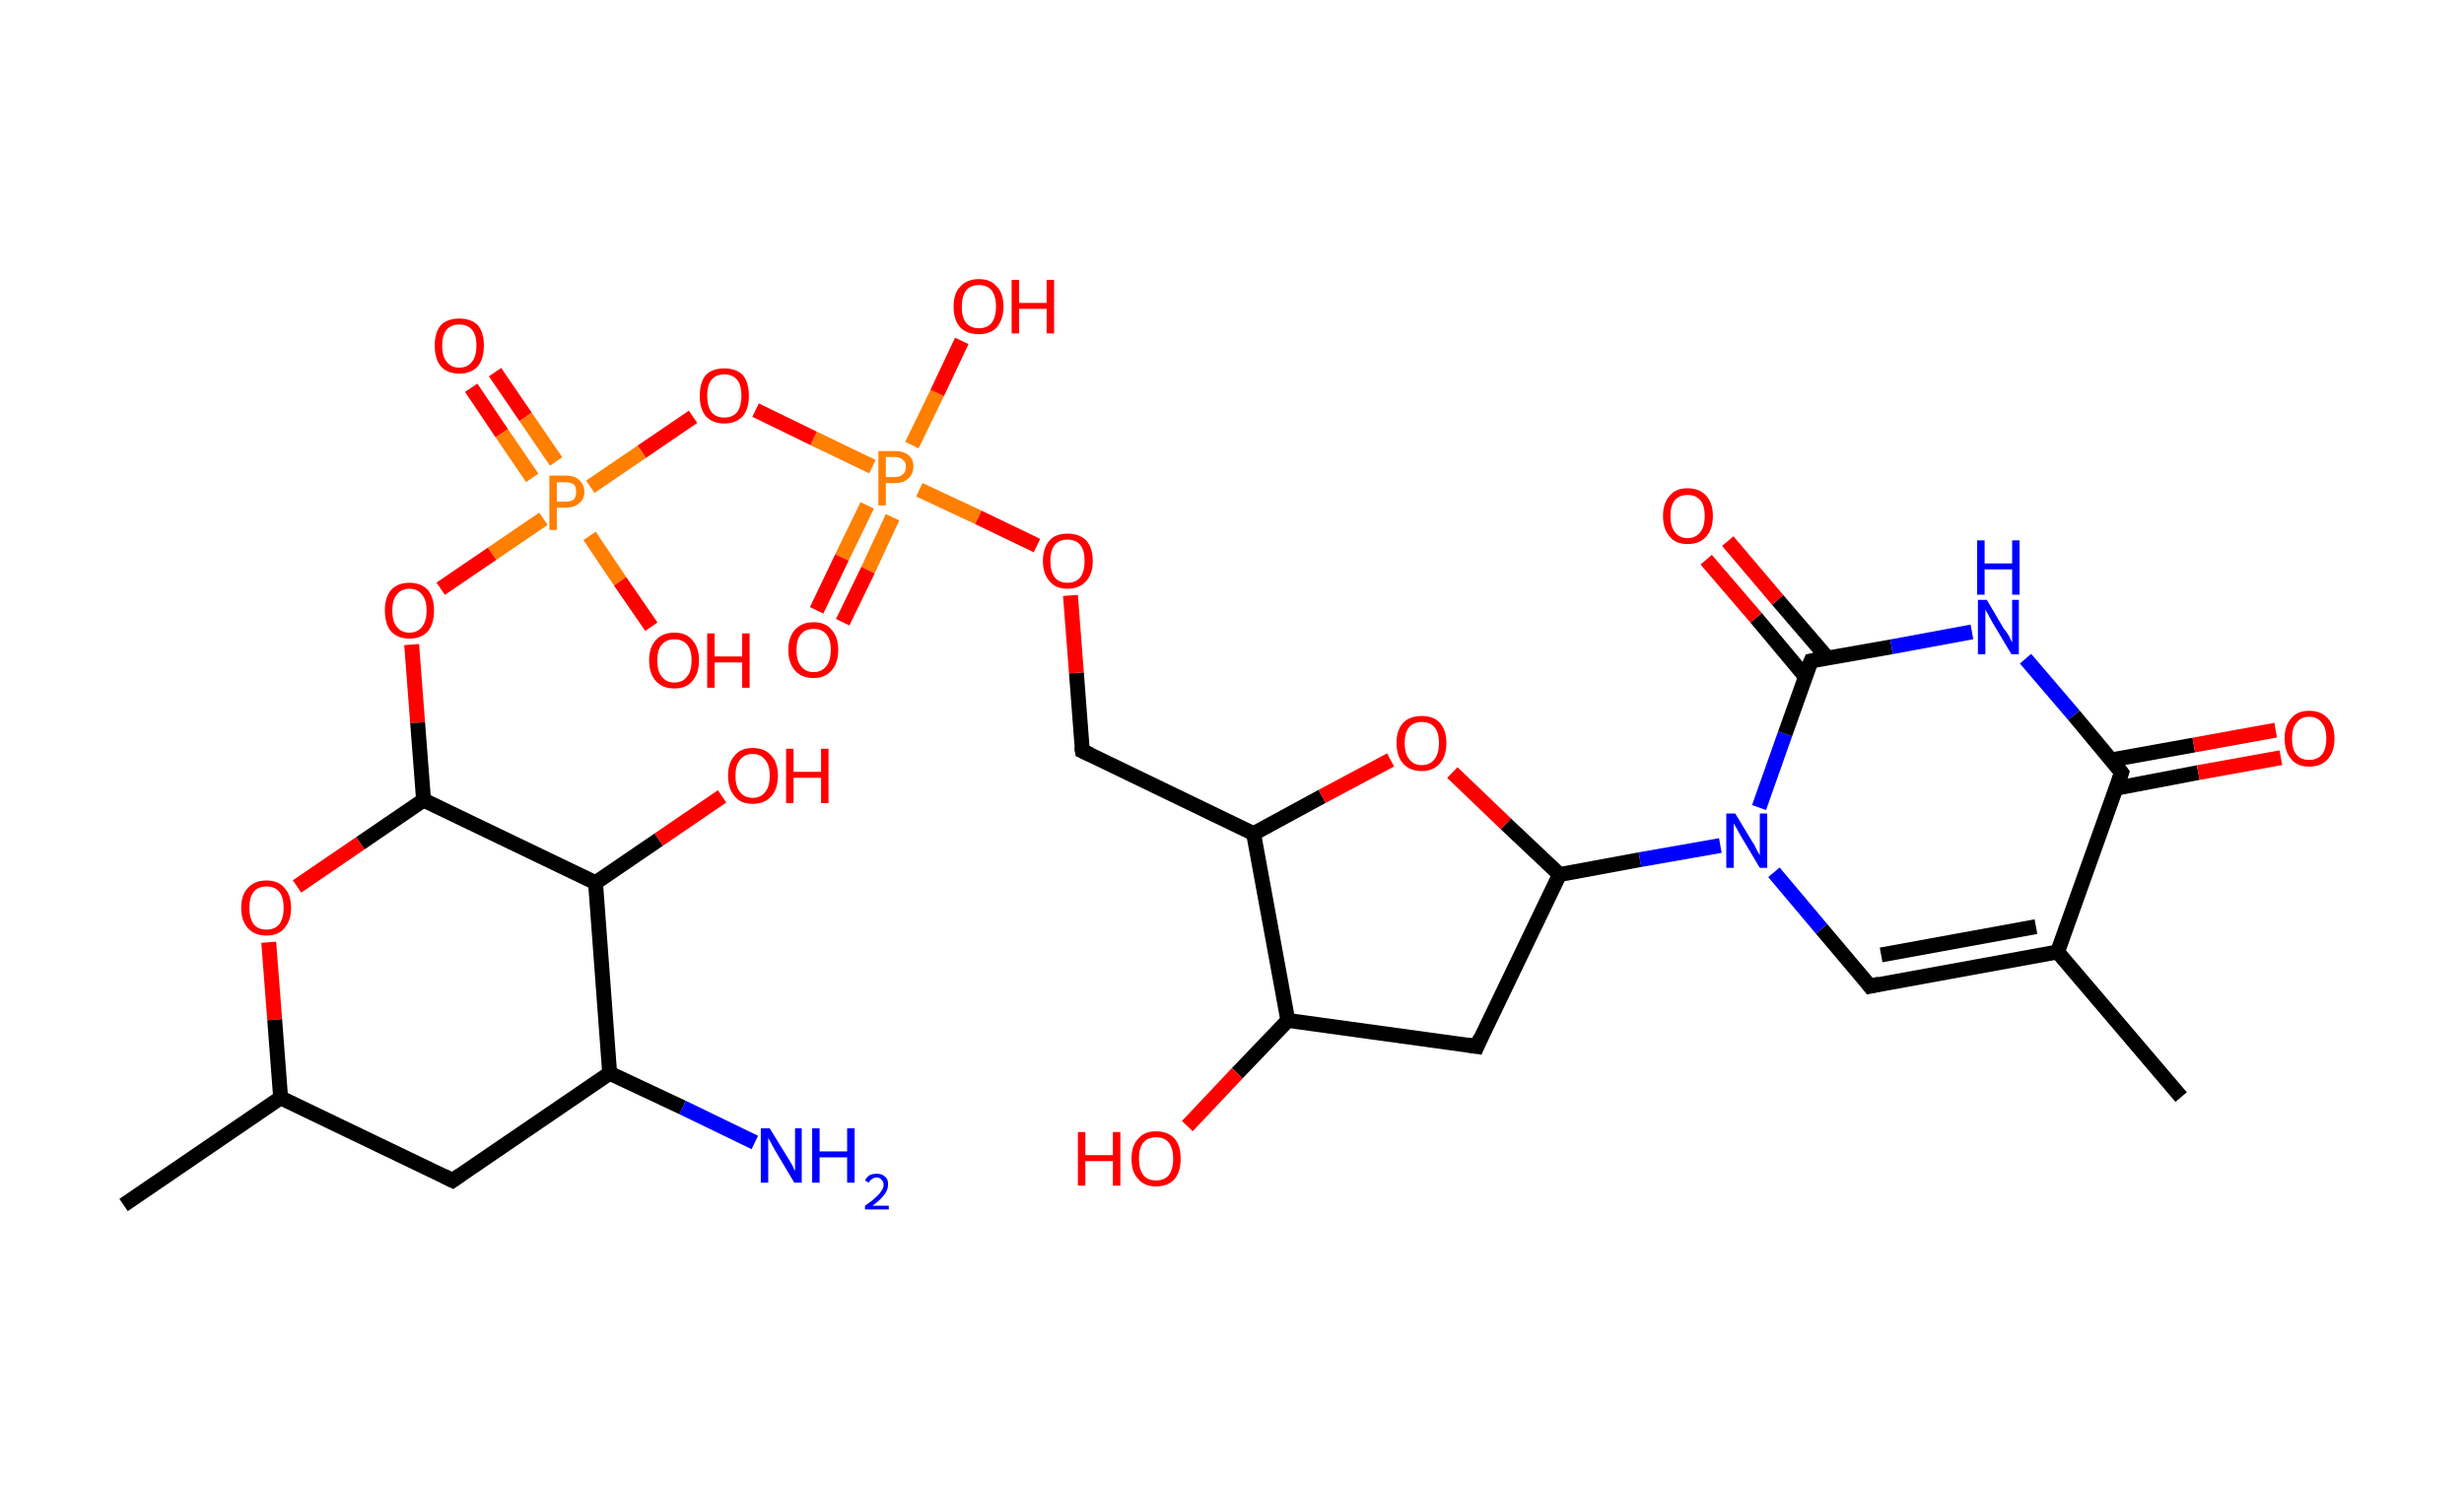 <?xml version='1.0' encoding='ASCII' standalone='yes'?>
<svg xmlns="http://www.w3.org/2000/svg" xmlns:rdkit="http://www.rdkit.org/xml" xmlns:xlink="http://www.w3.org/1999/xlink" version="1.1" baseProfile="full" xml:space="preserve" width="331px" height="200px" viewBox="0 0 331 200">
<!-- END OF HEADER -->
<rect style="opacity:1.0;fill:#FFFFFF;stroke:none" width="331.0" height="200.0" x="0.0" y="0.0"> </rect>
<path class="bond-0 atom-0 atom-1" d="M 293.0,147.4 L 276.4,127.9" style="fill:none;fill-rule:evenodd;stroke:#000000;stroke-width:2.0px;stroke-linecap:butt;stroke-linejoin:miter;stroke-opacity:1"/>
<path class="bond-1 atom-1 atom-2" d="M 276.4,127.9 L 251.2,132.5" style="fill:none;fill-rule:evenodd;stroke:#000000;stroke-width:2.0px;stroke-linecap:butt;stroke-linejoin:miter;stroke-opacity:1"/>
<path class="bond-1 atom-1 atom-2" d="M 273.5,124.5 L 252.7,128.3" style="fill:none;fill-rule:evenodd;stroke:#000000;stroke-width:2.0px;stroke-linecap:butt;stroke-linejoin:miter;stroke-opacity:1"/>
<path class="bond-2 atom-2 atom-3" d="M 251.2,132.5 L 244.7,124.8" style="fill:none;fill-rule:evenodd;stroke:#000000;stroke-width:2.0px;stroke-linecap:butt;stroke-linejoin:miter;stroke-opacity:1"/>
<path class="bond-2 atom-2 atom-3" d="M 244.7,124.8 L 238.3,117.2" style="fill:none;fill-rule:evenodd;stroke:#0000FF;stroke-width:2.0px;stroke-linecap:butt;stroke-linejoin:miter;stroke-opacity:1"/>
<path class="bond-3 atom-3 atom-4" d="M 231.1,113.6 L 220.3,115.5" style="fill:none;fill-rule:evenodd;stroke:#0000FF;stroke-width:2.0px;stroke-linecap:butt;stroke-linejoin:miter;stroke-opacity:1"/>
<path class="bond-3 atom-3 atom-4" d="M 220.3,115.5 L 209.5,117.5" style="fill:none;fill-rule:evenodd;stroke:#000000;stroke-width:2.0px;stroke-linecap:butt;stroke-linejoin:miter;stroke-opacity:1"/>
<path class="bond-4 atom-4 atom-5" d="M 209.5,117.5 L 198.4,140.6" style="fill:none;fill-rule:evenodd;stroke:#000000;stroke-width:2.0px;stroke-linecap:butt;stroke-linejoin:miter;stroke-opacity:1"/>
<path class="bond-5 atom-5 atom-6" d="M 198.4,140.6 L 173.0,137.1" style="fill:none;fill-rule:evenodd;stroke:#000000;stroke-width:2.0px;stroke-linecap:butt;stroke-linejoin:miter;stroke-opacity:1"/>
<path class="bond-6 atom-6 atom-7" d="M 173.0,137.1 L 166.2,144.2" style="fill:none;fill-rule:evenodd;stroke:#000000;stroke-width:2.0px;stroke-linecap:butt;stroke-linejoin:miter;stroke-opacity:1"/>
<path class="bond-6 atom-6 atom-7" d="M 166.2,144.2 L 159.5,151.3" style="fill:none;fill-rule:evenodd;stroke:#FF0000;stroke-width:2.0px;stroke-linecap:butt;stroke-linejoin:miter;stroke-opacity:1"/>
<path class="bond-7 atom-6 atom-8" d="M 173.0,137.1 L 168.4,112.0" style="fill:none;fill-rule:evenodd;stroke:#000000;stroke-width:2.0px;stroke-linecap:butt;stroke-linejoin:miter;stroke-opacity:1"/>
<path class="bond-8 atom-8 atom-9" d="M 168.4,112.0 L 145.4,100.9" style="fill:none;fill-rule:evenodd;stroke:#000000;stroke-width:2.0px;stroke-linecap:butt;stroke-linejoin:miter;stroke-opacity:1"/>
<path class="bond-9 atom-9 atom-10" d="M 145.4,100.9 L 144.6,90.4" style="fill:none;fill-rule:evenodd;stroke:#000000;stroke-width:2.0px;stroke-linecap:butt;stroke-linejoin:miter;stroke-opacity:1"/>
<path class="bond-9 atom-9 atom-10" d="M 144.6,90.4 L 143.8,80.0" style="fill:none;fill-rule:evenodd;stroke:#FF0000;stroke-width:2.0px;stroke-linecap:butt;stroke-linejoin:miter;stroke-opacity:1"/>
<path class="bond-10 atom-10 atom-11" d="M 139.3,73.3 L 131.4,69.5" style="fill:none;fill-rule:evenodd;stroke:#FF0000;stroke-width:2.0px;stroke-linecap:butt;stroke-linejoin:miter;stroke-opacity:1"/>
<path class="bond-10 atom-10 atom-11" d="M 131.4,69.5 L 123.5,65.8" style="fill:none;fill-rule:evenodd;stroke:#FF7F00;stroke-width:2.0px;stroke-linecap:butt;stroke-linejoin:miter;stroke-opacity:1"/>
<path class="bond-11 atom-11 atom-12" d="M 116.5,67.9 L 113.1,74.9" style="fill:none;fill-rule:evenodd;stroke:#FF7F00;stroke-width:2.0px;stroke-linecap:butt;stroke-linejoin:miter;stroke-opacity:1"/>
<path class="bond-11 atom-11 atom-12" d="M 113.1,74.9 L 109.7,82.0" style="fill:none;fill-rule:evenodd;stroke:#FF0000;stroke-width:2.0px;stroke-linecap:butt;stroke-linejoin:miter;stroke-opacity:1"/>
<path class="bond-11 atom-11 atom-12" d="M 119.9,69.5 L 116.6,76.6" style="fill:none;fill-rule:evenodd;stroke:#FF7F00;stroke-width:2.0px;stroke-linecap:butt;stroke-linejoin:miter;stroke-opacity:1"/>
<path class="bond-11 atom-11 atom-12" d="M 116.6,76.6 L 113.2,83.6" style="fill:none;fill-rule:evenodd;stroke:#FF0000;stroke-width:2.0px;stroke-linecap:butt;stroke-linejoin:miter;stroke-opacity:1"/>
<path class="bond-12 atom-11 atom-13" d="M 122.5,59.8 L 125.9,52.8" style="fill:none;fill-rule:evenodd;stroke:#FF7F00;stroke-width:2.0px;stroke-linecap:butt;stroke-linejoin:miter;stroke-opacity:1"/>
<path class="bond-12 atom-11 atom-13" d="M 125.9,52.8 L 129.2,45.8" style="fill:none;fill-rule:evenodd;stroke:#FF0000;stroke-width:2.0px;stroke-linecap:butt;stroke-linejoin:miter;stroke-opacity:1"/>
<path class="bond-13 atom-11 atom-14" d="M 117.2,62.7 L 109.3,58.9" style="fill:none;fill-rule:evenodd;stroke:#FF7F00;stroke-width:2.0px;stroke-linecap:butt;stroke-linejoin:miter;stroke-opacity:1"/>
<path class="bond-13 atom-11 atom-14" d="M 109.3,58.9 L 101.5,55.1" style="fill:none;fill-rule:evenodd;stroke:#FF0000;stroke-width:2.0px;stroke-linecap:butt;stroke-linejoin:miter;stroke-opacity:1"/>
<path class="bond-14 atom-14 atom-15" d="M 93.1,56.0 L 86.2,60.7" style="fill:none;fill-rule:evenodd;stroke:#FF0000;stroke-width:2.0px;stroke-linecap:butt;stroke-linejoin:miter;stroke-opacity:1"/>
<path class="bond-14 atom-14 atom-15" d="M 86.2,60.7 L 79.3,65.4" style="fill:none;fill-rule:evenodd;stroke:#FF7F00;stroke-width:2.0px;stroke-linecap:butt;stroke-linejoin:miter;stroke-opacity:1"/>
<path class="bond-15 atom-15 atom-16" d="M 74.7,62.0 L 70.6,56.0" style="fill:none;fill-rule:evenodd;stroke:#FF7F00;stroke-width:2.0px;stroke-linecap:butt;stroke-linejoin:miter;stroke-opacity:1"/>
<path class="bond-15 atom-15 atom-16" d="M 70.6,56.0 L 66.5,50.0" style="fill:none;fill-rule:evenodd;stroke:#FF0000;stroke-width:2.0px;stroke-linecap:butt;stroke-linejoin:miter;stroke-opacity:1"/>
<path class="bond-15 atom-15 atom-16" d="M 71.5,64.2 L 67.4,58.2" style="fill:none;fill-rule:evenodd;stroke:#FF7F00;stroke-width:2.0px;stroke-linecap:butt;stroke-linejoin:miter;stroke-opacity:1"/>
<path class="bond-15 atom-15 atom-16" d="M 67.4,58.2 L 63.3,52.1" style="fill:none;fill-rule:evenodd;stroke:#FF0000;stroke-width:2.0px;stroke-linecap:butt;stroke-linejoin:miter;stroke-opacity:1"/>
<path class="bond-16 atom-15 atom-17" d="M 79.2,72.0 L 83.3,78.1" style="fill:none;fill-rule:evenodd;stroke:#FF7F00;stroke-width:2.0px;stroke-linecap:butt;stroke-linejoin:miter;stroke-opacity:1"/>
<path class="bond-16 atom-15 atom-17" d="M 83.3,78.1 L 87.5,84.2" style="fill:none;fill-rule:evenodd;stroke:#FF0000;stroke-width:2.0px;stroke-linecap:butt;stroke-linejoin:miter;stroke-opacity:1"/>
<path class="bond-17 atom-15 atom-18" d="M 73.0,69.7 L 66.1,74.4" style="fill:none;fill-rule:evenodd;stroke:#FF7F00;stroke-width:2.0px;stroke-linecap:butt;stroke-linejoin:miter;stroke-opacity:1"/>
<path class="bond-17 atom-15 atom-18" d="M 66.1,74.4 L 59.2,79.1" style="fill:none;fill-rule:evenodd;stroke:#FF0000;stroke-width:2.0px;stroke-linecap:butt;stroke-linejoin:miter;stroke-opacity:1"/>
<path class="bond-18 atom-18 atom-19" d="M 55.3,86.6 L 56.1,97.1" style="fill:none;fill-rule:evenodd;stroke:#FF0000;stroke-width:2.0px;stroke-linecap:butt;stroke-linejoin:miter;stroke-opacity:1"/>
<path class="bond-18 atom-18 atom-19" d="M 56.1,97.1 L 56.9,107.5" style="fill:none;fill-rule:evenodd;stroke:#000000;stroke-width:2.0px;stroke-linecap:butt;stroke-linejoin:miter;stroke-opacity:1"/>
<path class="bond-19 atom-19 atom-20" d="M 56.9,107.5 L 48.4,113.3" style="fill:none;fill-rule:evenodd;stroke:#000000;stroke-width:2.0px;stroke-linecap:butt;stroke-linejoin:miter;stroke-opacity:1"/>
<path class="bond-19 atom-19 atom-20" d="M 48.4,113.3 L 39.9,119.1" style="fill:none;fill-rule:evenodd;stroke:#FF0000;stroke-width:2.0px;stroke-linecap:butt;stroke-linejoin:miter;stroke-opacity:1"/>
<path class="bond-20 atom-20 atom-21" d="M 36.1,126.6 L 36.9,137.0" style="fill:none;fill-rule:evenodd;stroke:#FF0000;stroke-width:2.0px;stroke-linecap:butt;stroke-linejoin:miter;stroke-opacity:1"/>
<path class="bond-20 atom-20 atom-21" d="M 36.9,137.0 L 37.7,147.5" style="fill:none;fill-rule:evenodd;stroke:#000000;stroke-width:2.0px;stroke-linecap:butt;stroke-linejoin:miter;stroke-opacity:1"/>
<path class="bond-21 atom-21 atom-22" d="M 37.7,147.5 L 16.6,161.9" style="fill:none;fill-rule:evenodd;stroke:#000000;stroke-width:2.0px;stroke-linecap:butt;stroke-linejoin:miter;stroke-opacity:1"/>
<path class="bond-22 atom-21 atom-23" d="M 37.7,147.5 L 60.8,158.6" style="fill:none;fill-rule:evenodd;stroke:#000000;stroke-width:2.0px;stroke-linecap:butt;stroke-linejoin:miter;stroke-opacity:1"/>
<path class="bond-23 atom-23 atom-24" d="M 60.8,158.6 L 81.9,144.2" style="fill:none;fill-rule:evenodd;stroke:#000000;stroke-width:2.0px;stroke-linecap:butt;stroke-linejoin:miter;stroke-opacity:1"/>
<path class="bond-24 atom-24 atom-25" d="M 81.9,144.2 L 91.7,148.8" style="fill:none;fill-rule:evenodd;stroke:#000000;stroke-width:2.0px;stroke-linecap:butt;stroke-linejoin:miter;stroke-opacity:1"/>
<path class="bond-24 atom-24 atom-25" d="M 91.7,148.8 L 101.4,153.5" style="fill:none;fill-rule:evenodd;stroke:#0000FF;stroke-width:2.0px;stroke-linecap:butt;stroke-linejoin:miter;stroke-opacity:1"/>
<path class="bond-25 atom-24 atom-26" d="M 81.9,144.2 L 80.0,118.6" style="fill:none;fill-rule:evenodd;stroke:#000000;stroke-width:2.0px;stroke-linecap:butt;stroke-linejoin:miter;stroke-opacity:1"/>
<path class="bond-26 atom-26 atom-27" d="M 80.0,118.6 L 88.5,112.8" style="fill:none;fill-rule:evenodd;stroke:#000000;stroke-width:2.0px;stroke-linecap:butt;stroke-linejoin:miter;stroke-opacity:1"/>
<path class="bond-26 atom-26 atom-27" d="M 88.5,112.8 L 97.0,107.0" style="fill:none;fill-rule:evenodd;stroke:#FF0000;stroke-width:2.0px;stroke-linecap:butt;stroke-linejoin:miter;stroke-opacity:1"/>
<path class="bond-27 atom-8 atom-28" d="M 168.4,112.0 L 177.6,107.0" style="fill:none;fill-rule:evenodd;stroke:#000000;stroke-width:2.0px;stroke-linecap:butt;stroke-linejoin:miter;stroke-opacity:1"/>
<path class="bond-27 atom-8 atom-28" d="M 177.6,107.0 L 186.8,102.1" style="fill:none;fill-rule:evenodd;stroke:#FF0000;stroke-width:2.0px;stroke-linecap:butt;stroke-linejoin:miter;stroke-opacity:1"/>
<path class="bond-28 atom-3 atom-29" d="M 236.3,108.5 L 239.8,98.6" style="fill:none;fill-rule:evenodd;stroke:#0000FF;stroke-width:2.0px;stroke-linecap:butt;stroke-linejoin:miter;stroke-opacity:1"/>
<path class="bond-28 atom-3 atom-29" d="M 239.8,98.6 L 243.3,88.8" style="fill:none;fill-rule:evenodd;stroke:#000000;stroke-width:2.0px;stroke-linecap:butt;stroke-linejoin:miter;stroke-opacity:1"/>
<path class="bond-29 atom-29 atom-30" d="M 245.5,88.4 L 238.8,80.6" style="fill:none;fill-rule:evenodd;stroke:#000000;stroke-width:2.0px;stroke-linecap:butt;stroke-linejoin:miter;stroke-opacity:1"/>
<path class="bond-29 atom-29 atom-30" d="M 238.8,80.6 L 232.1,72.7" style="fill:none;fill-rule:evenodd;stroke:#FF0000;stroke-width:2.0px;stroke-linecap:butt;stroke-linejoin:miter;stroke-opacity:1"/>
<path class="bond-29 atom-29 atom-30" d="M 242.5,90.9 L 235.9,83.0" style="fill:none;fill-rule:evenodd;stroke:#000000;stroke-width:2.0px;stroke-linecap:butt;stroke-linejoin:miter;stroke-opacity:1"/>
<path class="bond-29 atom-29 atom-30" d="M 235.9,83.0 L 229.2,75.2" style="fill:none;fill-rule:evenodd;stroke:#FF0000;stroke-width:2.0px;stroke-linecap:butt;stroke-linejoin:miter;stroke-opacity:1"/>
<path class="bond-30 atom-29 atom-31" d="M 243.3,88.8 L 254.1,86.9" style="fill:none;fill-rule:evenodd;stroke:#000000;stroke-width:2.0px;stroke-linecap:butt;stroke-linejoin:miter;stroke-opacity:1"/>
<path class="bond-30 atom-29 atom-31" d="M 254.1,86.9 L 264.9,84.9" style="fill:none;fill-rule:evenodd;stroke:#0000FF;stroke-width:2.0px;stroke-linecap:butt;stroke-linejoin:miter;stroke-opacity:1"/>
<path class="bond-31 atom-31 atom-32" d="M 272.1,88.5 L 278.6,96.1" style="fill:none;fill-rule:evenodd;stroke:#0000FF;stroke-width:2.0px;stroke-linecap:butt;stroke-linejoin:miter;stroke-opacity:1"/>
<path class="bond-31 atom-31 atom-32" d="M 278.6,96.1 L 285.0,103.8" style="fill:none;fill-rule:evenodd;stroke:#000000;stroke-width:2.0px;stroke-linecap:butt;stroke-linejoin:miter;stroke-opacity:1"/>
<path class="bond-32 atom-32 atom-33" d="M 284.3,105.9 L 295.3,103.8" style="fill:none;fill-rule:evenodd;stroke:#000000;stroke-width:2.0px;stroke-linecap:butt;stroke-linejoin:miter;stroke-opacity:1"/>
<path class="bond-32 atom-32 atom-33" d="M 295.3,103.8 L 306.4,101.8" style="fill:none;fill-rule:evenodd;stroke:#FF0000;stroke-width:2.0px;stroke-linecap:butt;stroke-linejoin:miter;stroke-opacity:1"/>
<path class="bond-32 atom-32 atom-33" d="M 283.6,102.1 L 294.7,100.1" style="fill:none;fill-rule:evenodd;stroke:#000000;stroke-width:2.0px;stroke-linecap:butt;stroke-linejoin:miter;stroke-opacity:1"/>
<path class="bond-32 atom-32 atom-33" d="M 294.7,100.1 L 305.7,98.1" style="fill:none;fill-rule:evenodd;stroke:#FF0000;stroke-width:2.0px;stroke-linecap:butt;stroke-linejoin:miter;stroke-opacity:1"/>
<path class="bond-33 atom-32 atom-1" d="M 285.0,103.8 L 276.4,127.9" style="fill:none;fill-rule:evenodd;stroke:#000000;stroke-width:2.0px;stroke-linecap:butt;stroke-linejoin:miter;stroke-opacity:1"/>
<path class="bond-34 atom-28 atom-4" d="M 195.1,103.8 L 202.3,110.7" style="fill:none;fill-rule:evenodd;stroke:#FF0000;stroke-width:2.0px;stroke-linecap:butt;stroke-linejoin:miter;stroke-opacity:1"/>
<path class="bond-34 atom-28 atom-4" d="M 202.3,110.7 L 209.5,117.5" style="fill:none;fill-rule:evenodd;stroke:#000000;stroke-width:2.0px;stroke-linecap:butt;stroke-linejoin:miter;stroke-opacity:1"/>
<path class="bond-35 atom-26 atom-19" d="M 80.0,118.6 L 56.9,107.5" style="fill:none;fill-rule:evenodd;stroke:#000000;stroke-width:2.0px;stroke-linecap:butt;stroke-linejoin:miter;stroke-opacity:1"/>
<path d="M 252.5,132.2 L 251.2,132.5 L 250.9,132.1" style="fill:none;stroke:#000000;stroke-width:2.0px;stroke-linecap:butt;stroke-linejoin:miter;stroke-opacity:1;"/>
<path d="M 198.9,139.4 L 198.4,140.6 L 197.1,140.4" style="fill:none;stroke:#000000;stroke-width:2.0px;stroke-linecap:butt;stroke-linejoin:miter;stroke-opacity:1;"/>
<path d="M 146.5,101.4 L 145.4,100.9 L 145.3,100.3" style="fill:none;stroke:#000000;stroke-width:2.0px;stroke-linecap:butt;stroke-linejoin:miter;stroke-opacity:1;"/>
<path d="M 59.6,158.0 L 60.8,158.6 L 61.8,157.9" style="fill:none;stroke:#000000;stroke-width:2.0px;stroke-linecap:butt;stroke-linejoin:miter;stroke-opacity:1;"/>
<path d="M 243.1,89.3 L 243.3,88.8 L 243.8,88.7" style="fill:none;stroke:#000000;stroke-width:2.0px;stroke-linecap:butt;stroke-linejoin:miter;stroke-opacity:1;"/>
<path d="M 284.7,103.4 L 285.0,103.8 L 284.6,105.0" style="fill:none;stroke:#000000;stroke-width:2.0px;stroke-linecap:butt;stroke-linejoin:miter;stroke-opacity:1;"/>
<path class="atom-3" d="M 233.1 109.3 L 235.4 113.1 Q 235.7 113.5, 236.0 114.2 Q 236.4 114.9, 236.4 114.9 L 236.4 109.3 L 237.4 109.3 L 237.4 116.6 L 236.4 116.6 L 233.9 112.4 Q 233.6 111.9, 233.3 111.3 Q 232.9 110.7, 232.9 110.6 L 232.9 116.6 L 231.9 116.6 L 231.9 109.3 L 233.1 109.3 " fill="#0000FF"/>
<path class="atom-7" d="M 144.8 152.1 L 145.8 152.1 L 145.8 155.2 L 149.5 155.2 L 149.5 152.1 L 150.5 152.1 L 150.5 159.3 L 149.5 159.3 L 149.5 156.0 L 145.8 156.0 L 145.8 159.3 L 144.8 159.3 L 144.8 152.1 " fill="#FF0000"/>
<path class="atom-7" d="M 152.0 155.7 Q 152.0 153.9, 152.9 153.0 Q 153.7 152.0, 155.3 152.0 Q 156.9 152.0, 157.8 153.0 Q 158.6 153.9, 158.6 155.7 Q 158.6 157.4, 157.8 158.4 Q 156.9 159.4, 155.3 159.4 Q 153.7 159.4, 152.9 158.4 Q 152.0 157.5, 152.0 155.7 M 155.3 158.6 Q 156.4 158.6, 157.0 157.9 Q 157.6 157.1, 157.6 155.7 Q 157.6 154.3, 157.0 153.5 Q 156.4 152.8, 155.3 152.8 Q 154.2 152.8, 153.6 153.5 Q 153.0 154.2, 153.0 155.7 Q 153.0 157.1, 153.6 157.9 Q 154.2 158.6, 155.3 158.6 " fill="#FF0000"/>
<path class="atom-10" d="M 140.1 75.4 Q 140.1 73.6, 141.0 72.6 Q 141.8 71.7, 143.4 71.7 Q 145.0 71.7, 145.9 72.6 Q 146.8 73.6, 146.8 75.4 Q 146.8 77.1, 145.9 78.1 Q 145.0 79.1, 143.4 79.1 Q 141.8 79.1, 141.0 78.1 Q 140.1 77.1, 140.1 75.4 M 143.4 78.3 Q 144.5 78.3, 145.1 77.6 Q 145.7 76.8, 145.7 75.4 Q 145.7 73.9, 145.1 73.2 Q 144.5 72.5, 143.4 72.5 Q 142.3 72.5, 141.7 73.2 Q 141.1 73.9, 141.1 75.4 Q 141.1 76.8, 141.7 77.6 Q 142.3 78.3, 143.4 78.3 " fill="#FF0000"/>
<path class="atom-11" d="M 120.2 60.6 Q 121.4 60.6, 122.1 61.2 Q 122.7 61.7, 122.7 62.7 Q 122.7 63.7, 122.0 64.3 Q 121.4 64.9, 120.2 64.9 L 119.0 64.9 L 119.0 67.9 L 118.0 67.9 L 118.0 60.6 L 120.2 60.6 M 120.2 64.1 Q 120.9 64.1, 121.3 63.7 Q 121.7 63.4, 121.7 62.7 Q 121.7 62.1, 121.3 61.8 Q 120.9 61.4, 120.2 61.4 L 119.0 61.4 L 119.0 64.1 L 120.2 64.1 " fill="#FF7F00"/>
<path class="atom-12" d="M 105.9 87.3 Q 105.9 85.6, 106.8 84.6 Q 107.7 83.6, 109.3 83.6 Q 110.9 83.6, 111.7 84.6 Q 112.6 85.6, 112.6 87.3 Q 112.6 89.1, 111.7 90.1 Q 110.8 91.1, 109.3 91.1 Q 107.7 91.1, 106.8 90.1 Q 105.9 89.1, 105.9 87.3 M 109.3 90.3 Q 110.4 90.3, 111.0 89.5 Q 111.6 88.8, 111.6 87.3 Q 111.6 85.9, 111.0 85.2 Q 110.4 84.5, 109.3 84.5 Q 108.2 84.5, 107.6 85.2 Q 107.0 85.9, 107.0 87.3 Q 107.0 88.8, 107.6 89.5 Q 108.2 90.3, 109.3 90.3 " fill="#FF0000"/>
<path class="atom-13" d="M 128.1 41.2 Q 128.1 39.4, 129.0 38.5 Q 129.9 37.5, 131.5 37.5 Q 133.1 37.5, 133.9 38.5 Q 134.8 39.4, 134.8 41.2 Q 134.8 42.9, 133.9 44.0 Q 133.0 44.9, 131.5 44.9 Q 129.9 44.9, 129.0 44.0 Q 128.1 43.0, 128.1 41.2 M 131.5 44.1 Q 132.6 44.1, 133.2 43.4 Q 133.8 42.6, 133.8 41.2 Q 133.8 39.8, 133.2 39.0 Q 132.6 38.3, 131.5 38.3 Q 130.4 38.3, 129.8 39.0 Q 129.2 39.8, 129.2 41.2 Q 129.2 42.7, 129.8 43.4 Q 130.4 44.1, 131.5 44.1 " fill="#FF0000"/>
<path class="atom-13" d="M 135.9 37.6 L 136.9 37.6 L 136.9 40.7 L 140.6 40.7 L 140.6 37.6 L 141.6 37.6 L 141.6 44.8 L 140.6 44.8 L 140.6 41.5 L 136.9 41.5 L 136.9 44.8 L 135.9 44.8 L 135.9 37.6 " fill="#FF0000"/>
<path class="atom-14" d="M 94.0 53.2 Q 94.0 51.4, 94.8 50.4 Q 95.7 49.5, 97.3 49.5 Q 98.9 49.5, 99.8 50.4 Q 100.6 51.4, 100.6 53.2 Q 100.6 54.9, 99.8 55.9 Q 98.9 56.9, 97.3 56.9 Q 95.7 56.9, 94.8 55.9 Q 94.0 54.9, 94.0 53.2 M 97.3 56.1 Q 98.4 56.1, 99.0 55.4 Q 99.6 54.6, 99.6 53.2 Q 99.6 51.7, 99.0 51.0 Q 98.4 50.3, 97.3 50.3 Q 96.2 50.3, 95.6 51.0 Q 95.0 51.7, 95.0 53.2 Q 95.0 54.6, 95.6 55.4 Q 96.2 56.1, 97.3 56.1 " fill="#FF0000"/>
<path class="atom-15" d="M 76.0 63.9 Q 77.2 63.9, 77.8 64.5 Q 78.5 65.1, 78.5 66.1 Q 78.5 67.1, 77.8 67.6 Q 77.2 68.2, 76.0 68.2 L 74.8 68.2 L 74.8 71.2 L 73.8 71.2 L 73.8 63.9 L 76.0 63.9 M 76.0 67.4 Q 76.7 67.4, 77.1 67.1 Q 77.4 66.7, 77.4 66.1 Q 77.4 65.4, 77.1 65.1 Q 76.7 64.8, 76.0 64.8 L 74.8 64.8 L 74.8 67.4 L 76.0 67.4 " fill="#FF7F00"/>
<path class="atom-16" d="M 58.4 46.4 Q 58.4 44.7, 59.2 43.7 Q 60.1 42.8, 61.7 42.8 Q 63.3 42.8, 64.2 43.7 Q 65.0 44.7, 65.0 46.4 Q 65.0 48.2, 64.2 49.2 Q 63.3 50.2, 61.7 50.2 Q 60.1 50.2, 59.2 49.2 Q 58.4 48.2, 58.4 46.4 M 61.7 49.4 Q 62.8 49.4, 63.4 48.6 Q 64.0 47.9, 64.0 46.4 Q 64.0 45.0, 63.4 44.3 Q 62.8 43.6, 61.7 43.6 Q 60.6 43.6, 60.0 44.3 Q 59.4 45.0, 59.4 46.4 Q 59.4 47.9, 60.0 48.6 Q 60.6 49.4, 61.7 49.4 " fill="#FF0000"/>
<path class="atom-17" d="M 87.2 88.7 Q 87.2 87.0, 88.1 86.0 Q 89.0 85.0, 90.6 85.0 Q 92.2 85.0, 93.0 86.0 Q 93.9 87.0, 93.9 88.7 Q 93.9 90.5, 93.0 91.5 Q 92.2 92.5, 90.6 92.5 Q 89.0 92.5, 88.1 91.5 Q 87.2 90.5, 87.2 88.7 M 90.6 91.7 Q 91.7 91.7, 92.3 90.9 Q 92.9 90.2, 92.9 88.7 Q 92.9 87.3, 92.3 86.6 Q 91.7 85.9, 90.6 85.9 Q 89.5 85.9, 88.9 86.6 Q 88.3 87.3, 88.3 88.7 Q 88.3 90.2, 88.9 90.9 Q 89.5 91.7, 90.6 91.7 " fill="#FF0000"/>
<path class="atom-17" d="M 95.0 85.1 L 96.0 85.1 L 96.0 88.2 L 99.7 88.2 L 99.7 85.1 L 100.7 85.1 L 100.7 92.4 L 99.7 92.4 L 99.7 89.0 L 96.0 89.0 L 96.0 92.4 L 95.0 92.4 L 95.0 85.1 " fill="#FF0000"/>
<path class="atom-18" d="M 51.7 82.0 Q 51.7 80.3, 52.5 79.3 Q 53.4 78.3, 55.0 78.3 Q 56.6 78.3, 57.5 79.3 Q 58.3 80.3, 58.3 82.0 Q 58.3 83.8, 57.5 84.8 Q 56.6 85.8, 55.0 85.8 Q 53.4 85.8, 52.5 84.8 Q 51.7 83.8, 51.7 82.0 M 55.0 85.0 Q 56.1 85.0, 56.7 84.2 Q 57.3 83.5, 57.3 82.0 Q 57.3 80.6, 56.7 79.9 Q 56.1 79.1, 55.0 79.1 Q 53.9 79.1, 53.3 79.9 Q 52.7 80.6, 52.7 82.0 Q 52.7 83.5, 53.3 84.2 Q 53.9 85.0, 55.0 85.0 " fill="#FF0000"/>
<path class="atom-20" d="M 32.4 122.0 Q 32.4 120.2, 33.3 119.3 Q 34.2 118.3, 35.8 118.3 Q 37.4 118.3, 38.2 119.3 Q 39.1 120.2, 39.1 122.0 Q 39.1 123.7, 38.2 124.7 Q 37.4 125.7, 35.8 125.7 Q 34.2 125.7, 33.3 124.7 Q 32.4 123.7, 32.4 122.0 M 35.8 124.9 Q 36.9 124.9, 37.5 124.2 Q 38.1 123.4, 38.1 122.0 Q 38.1 120.5, 37.5 119.8 Q 36.9 119.1, 35.8 119.1 Q 34.7 119.1, 34.1 119.8 Q 33.5 120.5, 33.5 122.0 Q 33.5 123.4, 34.1 124.2 Q 34.7 124.9, 35.8 124.9 " fill="#FF0000"/>
<path class="atom-25" d="M 103.4 151.6 L 105.8 155.5 Q 106.0 155.8, 106.4 156.5 Q 106.7 157.2, 106.8 157.3 L 106.8 151.6 L 107.7 151.6 L 107.7 158.9 L 106.7 158.9 L 104.2 154.7 Q 103.9 154.2, 103.6 153.6 Q 103.3 153.1, 103.2 152.9 L 103.2 158.9 L 102.2 158.9 L 102.2 151.6 L 103.4 151.6 " fill="#0000FF"/>
<path class="atom-25" d="M 109.1 151.6 L 110.1 151.6 L 110.1 154.7 L 113.8 154.7 L 113.8 151.6 L 114.8 151.6 L 114.8 158.9 L 113.8 158.9 L 113.8 155.5 L 110.1 155.5 L 110.1 158.9 L 109.1 158.9 L 109.1 151.6 " fill="#0000FF"/>
<path class="atom-25" d="M 116.2 158.6 Q 116.4 158.2, 116.8 157.9 Q 117.2 157.7, 117.8 157.7 Q 118.5 157.7, 118.9 158.1 Q 119.3 158.4, 119.3 159.1 Q 119.3 159.9, 118.8 160.5 Q 118.3 161.2, 117.2 162.0 L 119.4 162.0 L 119.4 162.5 L 116.2 162.5 L 116.2 162.0 Q 117.1 161.4, 117.6 160.9 Q 118.1 160.5, 118.4 160.0 Q 118.7 159.6, 118.7 159.2 Q 118.7 158.7, 118.4 158.5 Q 118.2 158.2, 117.8 158.2 Q 117.4 158.2, 117.2 158.4 Q 116.9 158.5, 116.7 158.9 L 116.2 158.6 " fill="#0000FF"/>
<path class="atom-27" d="M 97.8 104.2 Q 97.8 102.5, 98.7 101.5 Q 99.5 100.5, 101.1 100.5 Q 102.7 100.5, 103.6 101.5 Q 104.5 102.5, 104.5 104.2 Q 104.5 106.0, 103.6 107.0 Q 102.7 108.0, 101.1 108.0 Q 99.5 108.0, 98.7 107.0 Q 97.8 106.0, 97.8 104.2 M 101.1 107.2 Q 102.2 107.2, 102.8 106.4 Q 103.4 105.7, 103.4 104.2 Q 103.4 102.8, 102.8 102.1 Q 102.2 101.3, 101.1 101.3 Q 100.0 101.3, 99.4 102.1 Q 98.8 102.8, 98.8 104.2 Q 98.8 105.7, 99.4 106.4 Q 100.0 107.2, 101.1 107.2 " fill="#FF0000"/>
<path class="atom-27" d="M 105.6 100.6 L 106.6 100.6 L 106.6 103.7 L 110.3 103.7 L 110.3 100.6 L 111.3 100.6 L 111.3 107.9 L 110.3 107.9 L 110.3 104.5 L 106.6 104.5 L 106.6 107.9 L 105.6 107.9 L 105.6 100.6 " fill="#FF0000"/>
<path class="atom-28" d="M 187.6 99.8 Q 187.6 98.1, 188.5 97.1 Q 189.4 96.2, 191.0 96.2 Q 192.6 96.2, 193.4 97.1 Q 194.3 98.1, 194.3 99.8 Q 194.3 101.6, 193.4 102.6 Q 192.5 103.6, 191.0 103.6 Q 189.4 103.6, 188.5 102.6 Q 187.6 101.6, 187.6 99.8 M 191.0 102.8 Q 192.1 102.8, 192.7 102.0 Q 193.3 101.3, 193.3 99.8 Q 193.3 98.4, 192.7 97.7 Q 192.1 97.0, 191.0 97.0 Q 189.9 97.0, 189.3 97.7 Q 188.7 98.4, 188.7 99.8 Q 188.7 101.3, 189.3 102.0 Q 189.9 102.8, 191.0 102.8 " fill="#FF0000"/>
<path class="atom-30" d="M 223.4 69.3 Q 223.4 67.6, 224.3 66.6 Q 225.1 65.6, 226.7 65.6 Q 228.3 65.6, 229.2 66.6 Q 230.1 67.6, 230.1 69.3 Q 230.1 71.1, 229.2 72.1 Q 228.3 73.1, 226.7 73.1 Q 225.1 73.1, 224.3 72.1 Q 223.4 71.1, 223.4 69.3 M 226.7 72.3 Q 227.8 72.3, 228.4 71.5 Q 229.0 70.8, 229.0 69.3 Q 229.0 67.9, 228.4 67.2 Q 227.8 66.5, 226.7 66.5 Q 225.6 66.5, 225.0 67.2 Q 224.4 67.9, 224.4 69.3 Q 224.4 70.8, 225.0 71.5 Q 225.6 72.3, 226.7 72.3 " fill="#FF0000"/>
<path class="atom-31" d="M 266.9 80.6 L 269.2 84.5 Q 269.5 84.8, 269.9 85.5 Q 270.2 86.2, 270.3 86.3 L 270.3 80.6 L 271.2 80.6 L 271.2 87.9 L 270.2 87.9 L 267.7 83.7 Q 267.4 83.2, 267.1 82.6 Q 266.8 82.1, 266.7 81.9 L 266.7 87.9 L 265.7 87.9 L 265.7 80.6 L 266.9 80.6 " fill="#0000FF"/>
<path class="atom-31" d="M 265.6 72.6 L 266.6 72.6 L 266.6 75.7 L 270.3 75.7 L 270.3 72.6 L 271.3 72.6 L 271.3 79.9 L 270.3 79.9 L 270.3 76.5 L 266.6 76.5 L 266.6 79.9 L 265.6 79.9 L 265.6 72.6 " fill="#0000FF"/>
<path class="atom-33" d="M 306.9 99.2 Q 306.9 97.5, 307.8 96.5 Q 308.6 95.5, 310.2 95.5 Q 311.8 95.5, 312.7 96.5 Q 313.6 97.5, 313.6 99.2 Q 313.6 101.0, 312.7 102.0 Q 311.8 103.0, 310.2 103.0 Q 308.6 103.0, 307.8 102.0 Q 306.9 101.0, 306.9 99.2 M 310.2 102.1 Q 311.3 102.1, 311.9 101.4 Q 312.5 100.7, 312.5 99.2 Q 312.5 97.8, 311.9 97.1 Q 311.3 96.3, 310.2 96.3 Q 309.1 96.3, 308.5 97.1 Q 307.9 97.8, 307.9 99.2 Q 307.9 100.7, 308.5 101.4 Q 309.1 102.1, 310.2 102.1 " fill="#FF0000"/>
</svg>
